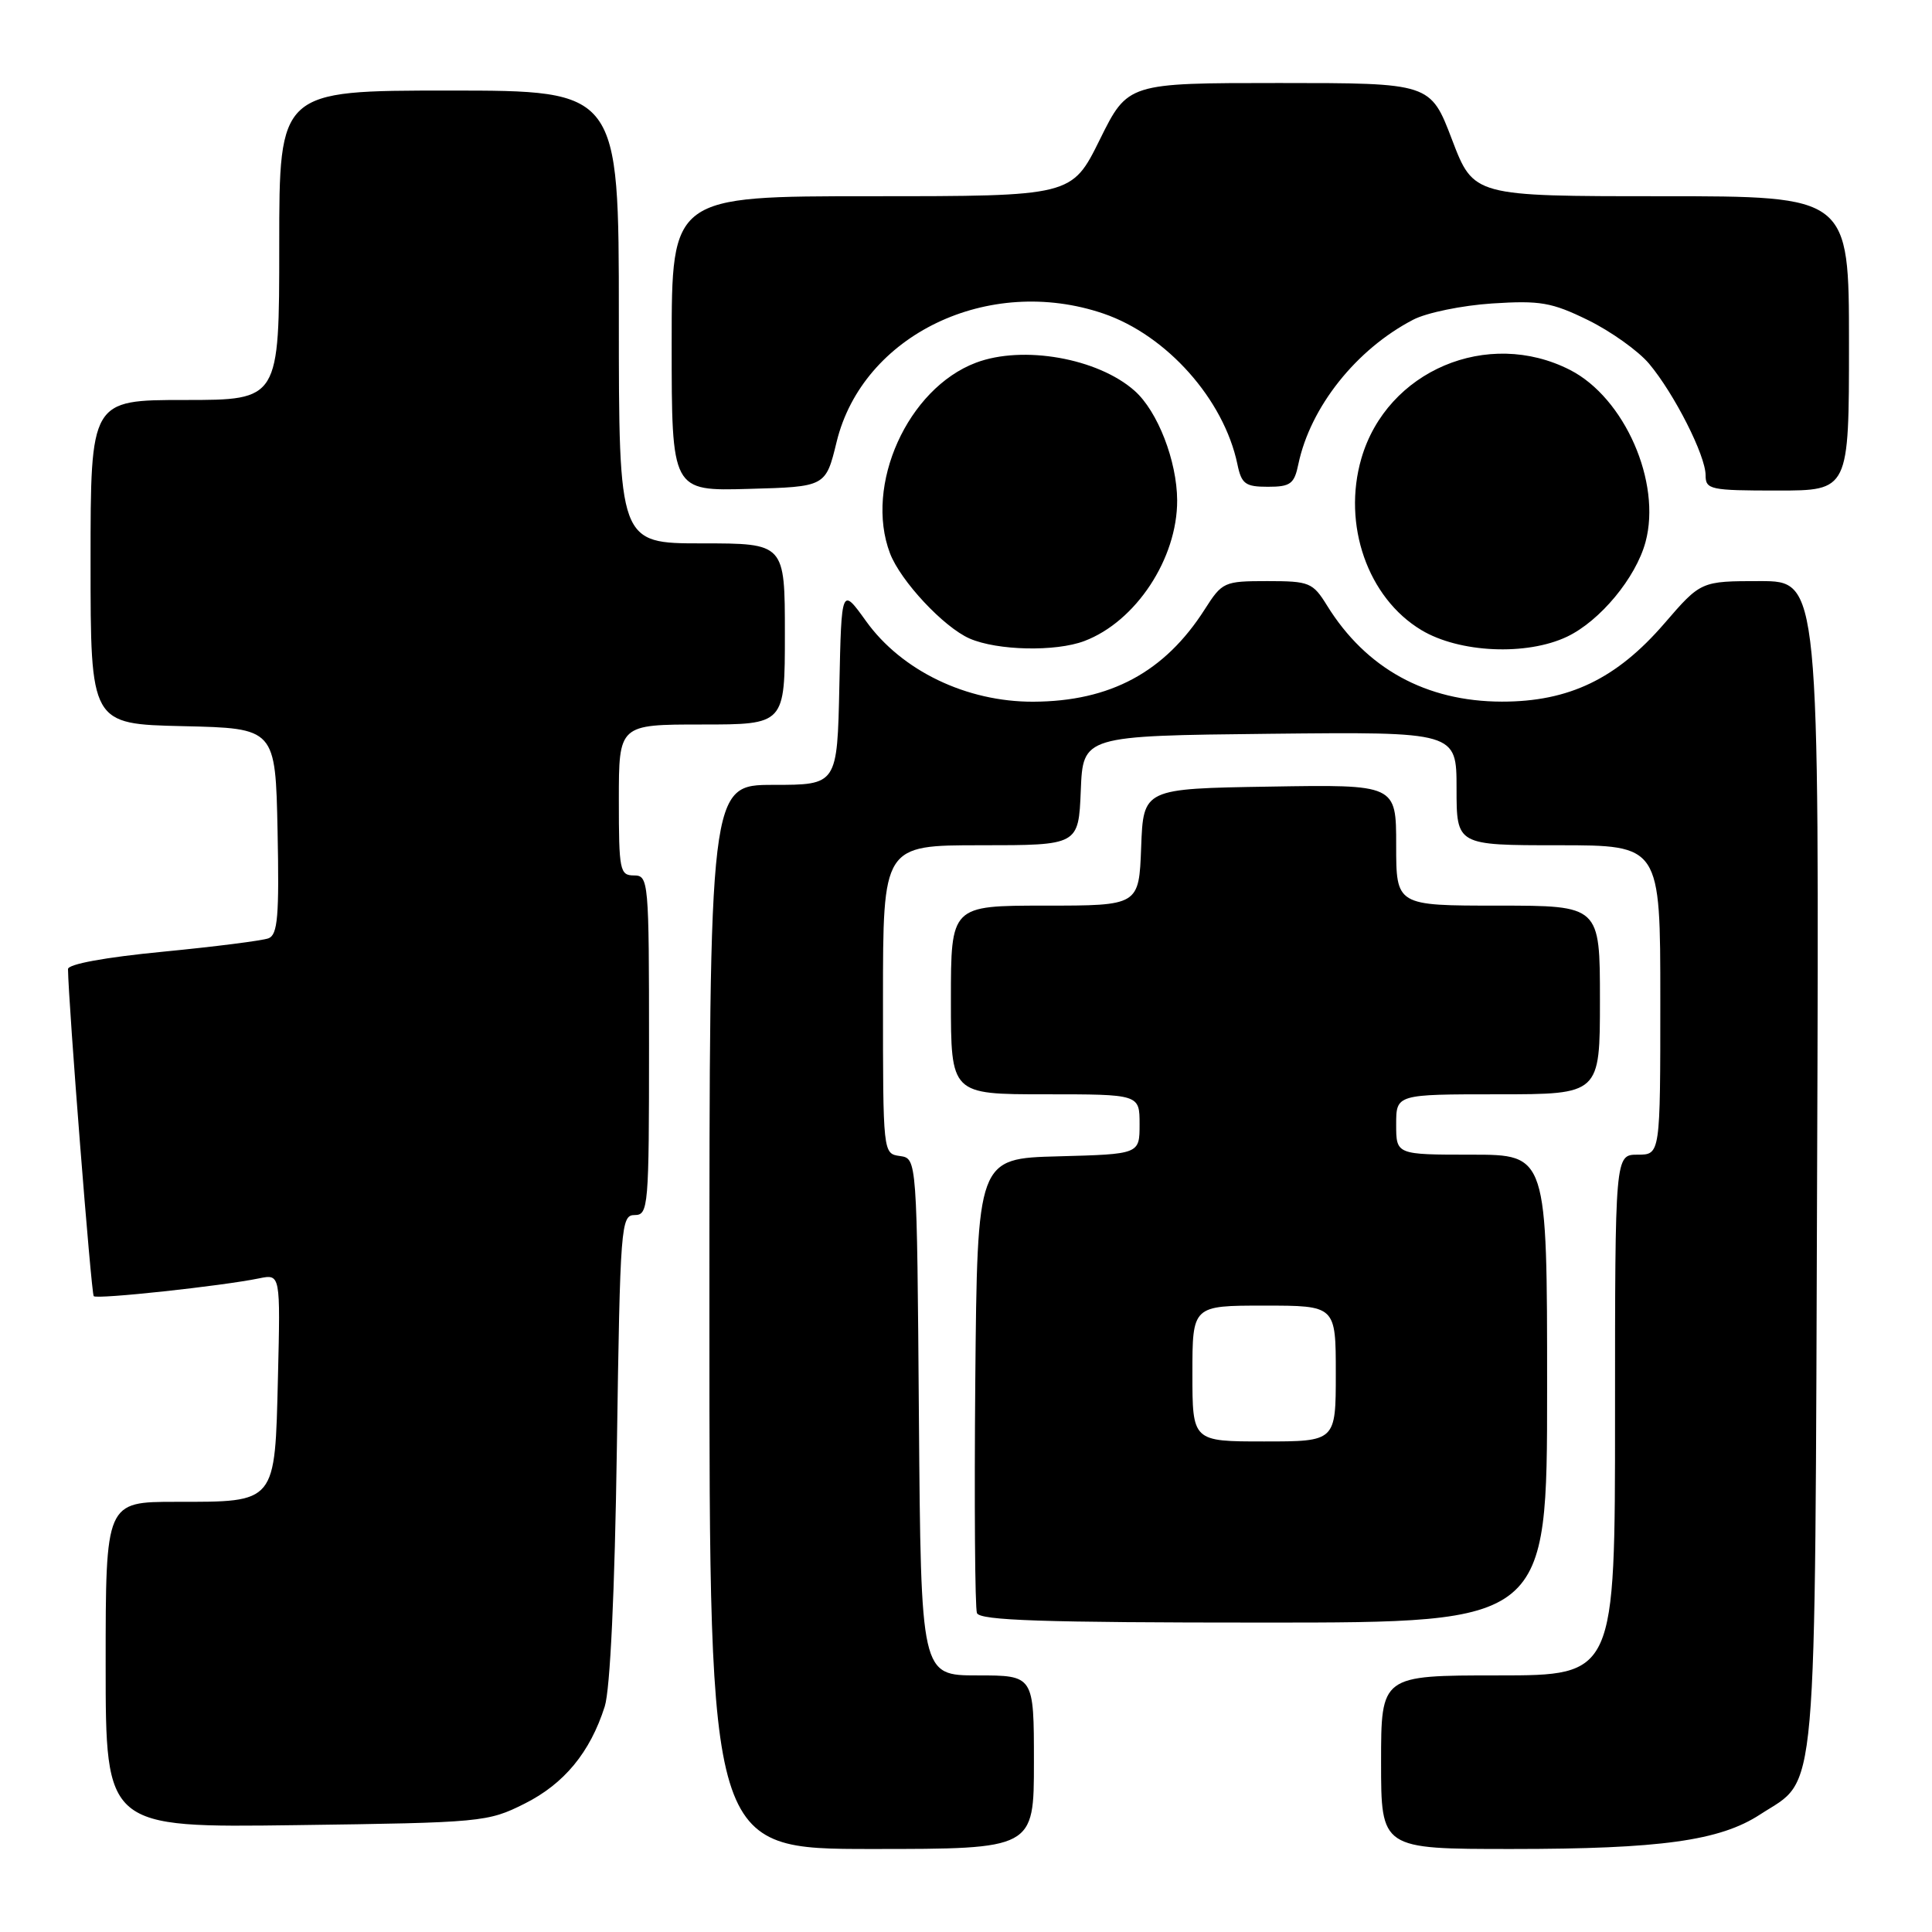 <?xml version="1.0" encoding="UTF-8" standalone="no"?>
<!DOCTYPE svg PUBLIC "-//W3C//DTD SVG 1.1//EN" "http://www.w3.org/Graphics/SVG/1.1/DTD/svg11.dtd" >
<svg xmlns="http://www.w3.org/2000/svg" xmlns:xlink="http://www.w3.org/1999/xlink" version="1.1" viewBox="0 0 256 256">
 <g >
 <path fill="currentColor"
d=" M 137.00 233.50 C 137.00 222.00 137.00 222.00 129.51 222.00 C 122.03 222.00 122.03 222.00 121.76 187.75 C 121.50 153.50 121.50 153.50 119.25 153.18 C 117.00 152.86 117.00 152.86 117.00 132.43 C 117.00 112.00 117.00 112.00 129.96 112.00 C 142.91 112.00 142.91 112.00 143.21 104.75 C 143.50 97.50 143.50 97.50 168.25 97.23 C 193.00 96.97 193.00 96.97 193.00 104.48 C 193.00 112.00 193.00 112.00 206.50 112.00 C 220.00 112.00 220.00 112.00 220.00 132.50 C 220.00 153.00 220.00 153.00 217.00 153.00 C 214.00 153.00 214.00 153.00 214.00 187.50 C 214.00 222.00 214.00 222.00 198.50 222.00 C 183.00 222.00 183.00 222.00 183.00 233.50 C 183.00 245.00 183.00 245.00 200.32 245.00 C 220.02 245.00 227.89 243.91 233.22 240.43 C 240.93 235.41 240.47 240.74 240.78 154.25 C 241.06 77.00 241.06 77.00 233.22 77.00 C 225.38 77.00 225.38 77.00 220.53 82.62 C 214.20 89.95 207.89 92.98 199.00 92.97 C 188.95 92.95 181.01 88.58 175.85 80.25 C 173.95 77.18 173.51 77.00 167.93 77.00 C 162.20 77.00 161.95 77.11 159.63 80.75 C 154.33 89.06 147.11 92.94 136.91 92.98 C 128.06 93.01 119.47 88.87 114.76 82.31 C 111.50 77.77 111.50 77.77 111.22 90.88 C 110.94 104.00 110.94 104.00 102.47 104.00 C 94.00 104.00 94.00 104.00 94.00 174.50 C 94.00 245.00 94.00 245.00 115.50 245.00 C 137.00 245.00 137.00 245.00 137.00 233.50 Z  M 69.50 239.00 C 74.75 236.37 78.19 232.21 80.13 226.12 C 80.85 223.86 81.46 210.93 81.74 191.75 C 82.17 162.35 82.28 161.00 84.10 161.00 C 85.91 161.00 86.00 159.95 86.00 138.50 C 86.00 116.67 85.94 116.00 84.00 116.00 C 82.13 116.00 82.00 115.33 82.00 106.00 C 82.00 96.00 82.00 96.00 93.00 96.00 C 104.00 96.00 104.00 96.00 104.00 84.00 C 104.00 72.00 104.00 72.00 93.00 72.00 C 82.00 72.00 82.00 72.00 82.00 42.00 C 82.00 12.00 82.00 12.00 59.50 12.00 C 37.00 12.00 37.00 12.00 37.00 32.50 C 37.00 53.00 37.00 53.00 24.50 53.00 C 12.00 53.00 12.00 53.00 12.00 74.47 C 12.00 95.94 12.00 95.94 24.25 96.22 C 36.50 96.50 36.50 96.50 36.78 110.13 C 37.01 121.39 36.80 123.86 35.58 124.33 C 34.77 124.64 28.46 125.44 21.56 126.11 C 13.92 126.85 9.01 127.75 9.01 128.41 C 9.07 133.01 12.09 171.43 12.42 171.75 C 12.85 172.19 29.43 170.40 34.33 169.39 C 37.16 168.81 37.16 168.81 36.83 182.49 C 36.42 199.30 36.67 199.00 23.31 199.00 C 14.00 199.00 14.00 199.00 14.00 220.59 C 14.00 242.18 14.00 242.18 39.25 241.84 C 63.85 241.51 64.63 241.44 69.50 239.00 Z  M 205.00 184.00 C 205.00 153.00 205.00 153.00 195.00 153.00 C 185.00 153.00 185.00 153.00 185.00 149.00 C 185.00 145.00 185.00 145.00 198.50 145.00 C 212.00 145.00 212.00 145.00 212.00 132.50 C 212.00 120.00 212.00 120.00 198.50 120.00 C 185.00 120.00 185.00 120.00 185.00 111.98 C 185.00 103.95 185.00 103.95 168.25 104.23 C 151.50 104.50 151.50 104.50 151.21 112.25 C 150.92 120.00 150.92 120.00 138.46 120.00 C 126.00 120.00 126.00 120.00 126.00 132.50 C 126.00 145.00 126.00 145.00 138.50 145.00 C 151.00 145.00 151.00 145.00 151.00 148.97 C 151.00 152.93 151.00 152.93 140.25 153.22 C 129.50 153.50 129.50 153.50 129.23 182.99 C 129.09 199.21 129.19 213.04 129.45 213.74 C 129.83 214.72 138.18 215.00 167.47 215.00 C 205.00 215.00 205.00 215.00 205.00 184.00 Z  M 143.68 84.94 C 150.51 82.36 156.01 74.01 155.98 66.29 C 155.95 61.07 153.40 54.50 150.35 51.79 C 145.48 47.46 135.55 45.71 129.32 48.06 C 120.27 51.48 114.50 64.29 117.93 73.32 C 119.33 76.99 125.05 83.11 128.48 84.61 C 132.16 86.21 139.87 86.38 143.68 84.94 Z  M 207.63 84.37 C 212.01 82.29 216.76 76.56 218.04 71.82 C 220.18 63.91 215.26 52.71 208.04 49.02 C 197.13 43.45 183.77 49.12 180.39 60.74 C 177.84 69.52 181.23 79.22 188.34 83.49 C 193.37 86.51 202.27 86.91 207.63 84.37 Z  M 110.86 58.54 C 114.32 44.37 130.97 36.36 146.21 41.55 C 154.60 44.42 162.16 52.91 163.96 61.50 C 164.50 64.13 165.01 64.50 168.00 64.50 C 170.99 64.50 171.50 64.13 172.04 61.50 C 173.63 53.93 179.71 46.28 187.26 42.36 C 189.04 41.43 193.75 40.47 197.72 40.21 C 204.08 39.80 205.61 40.06 210.43 42.42 C 213.44 43.90 217.08 46.49 218.51 48.19 C 221.85 52.17 226.00 60.35 226.00 62.97 C 226.00 64.87 226.61 65.00 235.50 65.00 C 245.00 65.00 245.00 65.00 245.00 45.50 C 245.00 26.00 245.00 26.00 220.13 26.00 C 195.26 26.00 195.26 26.00 192.40 18.50 C 189.54 11.00 189.54 11.00 169.49 11.00 C 149.44 11.00 149.44 11.00 145.73 18.50 C 142.02 26.00 142.02 26.00 115.51 26.00 C 89.00 26.00 89.00 26.00 89.00 45.53 C 89.00 65.07 89.00 65.07 99.21 64.78 C 109.41 64.50 109.41 64.50 110.86 58.54 Z  M 158.00 182.00 C 158.00 173.00 158.00 173.00 167.50 173.00 C 177.00 173.00 177.00 173.00 177.00 182.00 C 177.00 191.00 177.00 191.00 167.50 191.00 C 158.00 191.00 158.00 191.00 158.00 182.00 Z "/>
</g>
</svg>